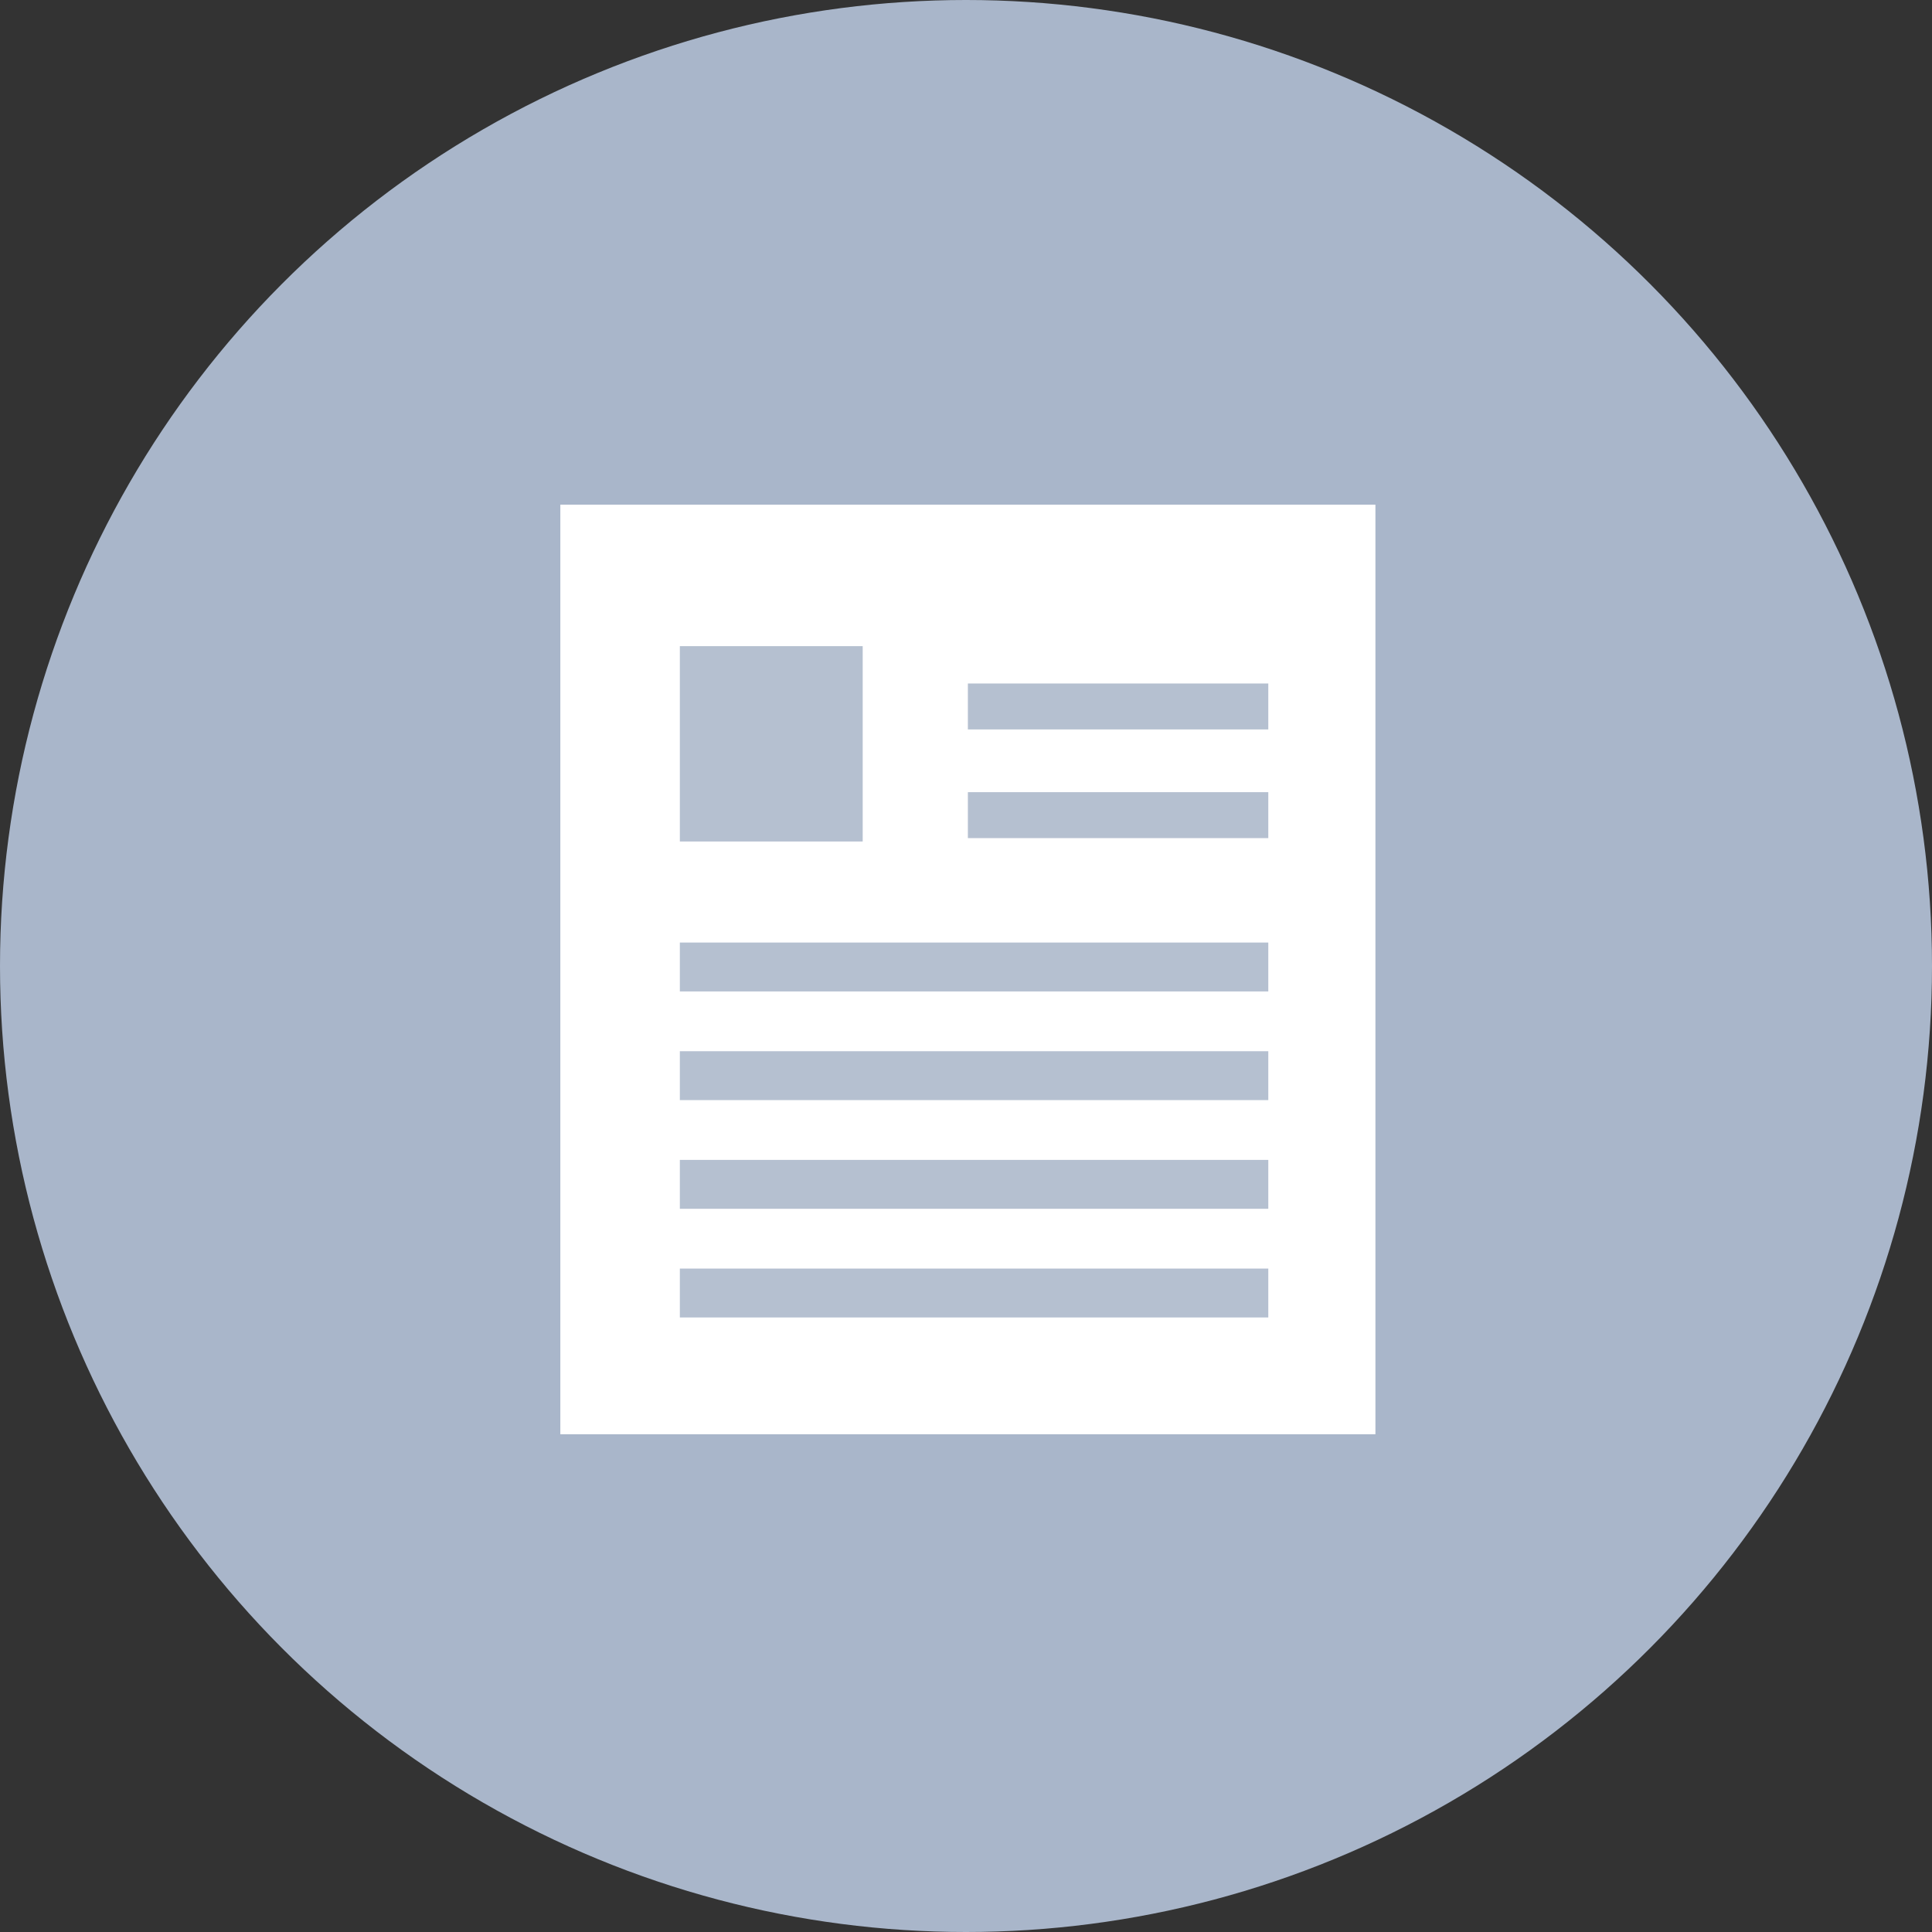<svg width="36" height="36" viewBox="0 0 36 36" fill="none" xmlns="http://www.w3.org/2000/svg">
<rect x="0" y="0" width="36" height="36" fill="#333333" stroke="none"/>
<circle cx="18" cy="18" r="18" fill="#A9B6CA"/>
<rect width="15" height="18" transform="translate(10.5 9)" fill="#A9B6CA"/>
<rect x="12.518" y="17.544" width="10.965" height="0.911" fill="#B5C0D0"/>
<rect x="10.441" y="9.404" width="15.188" height="17.321" fill="white"/>
<rect x="12.668" y="12.04" width="3.407" height="3.64" fill="#B5C0D0"/>
<rect x="12.668" y="17.563" width="10.965" height="0.911" fill="#B5C0D0"/>
<rect x="12.668" y="19.588" width="10.965" height="0.911" fill="#B5C0D0"/>
<rect x="12.668" y="21.613" width="10.965" height="0.911" fill="#B5C0D0"/>
<rect x="12.668" y="23.638" width="10.965" height="0.911" fill="#B5C0D0"/>
<rect x="18.035" y="14.761" width="5.598" height="0.856" fill="#B5C0D0"/>
<rect x="18.035" y="12.736" width="5.598" height="0.856" fill="#B5C0D0"/>
</svg>
